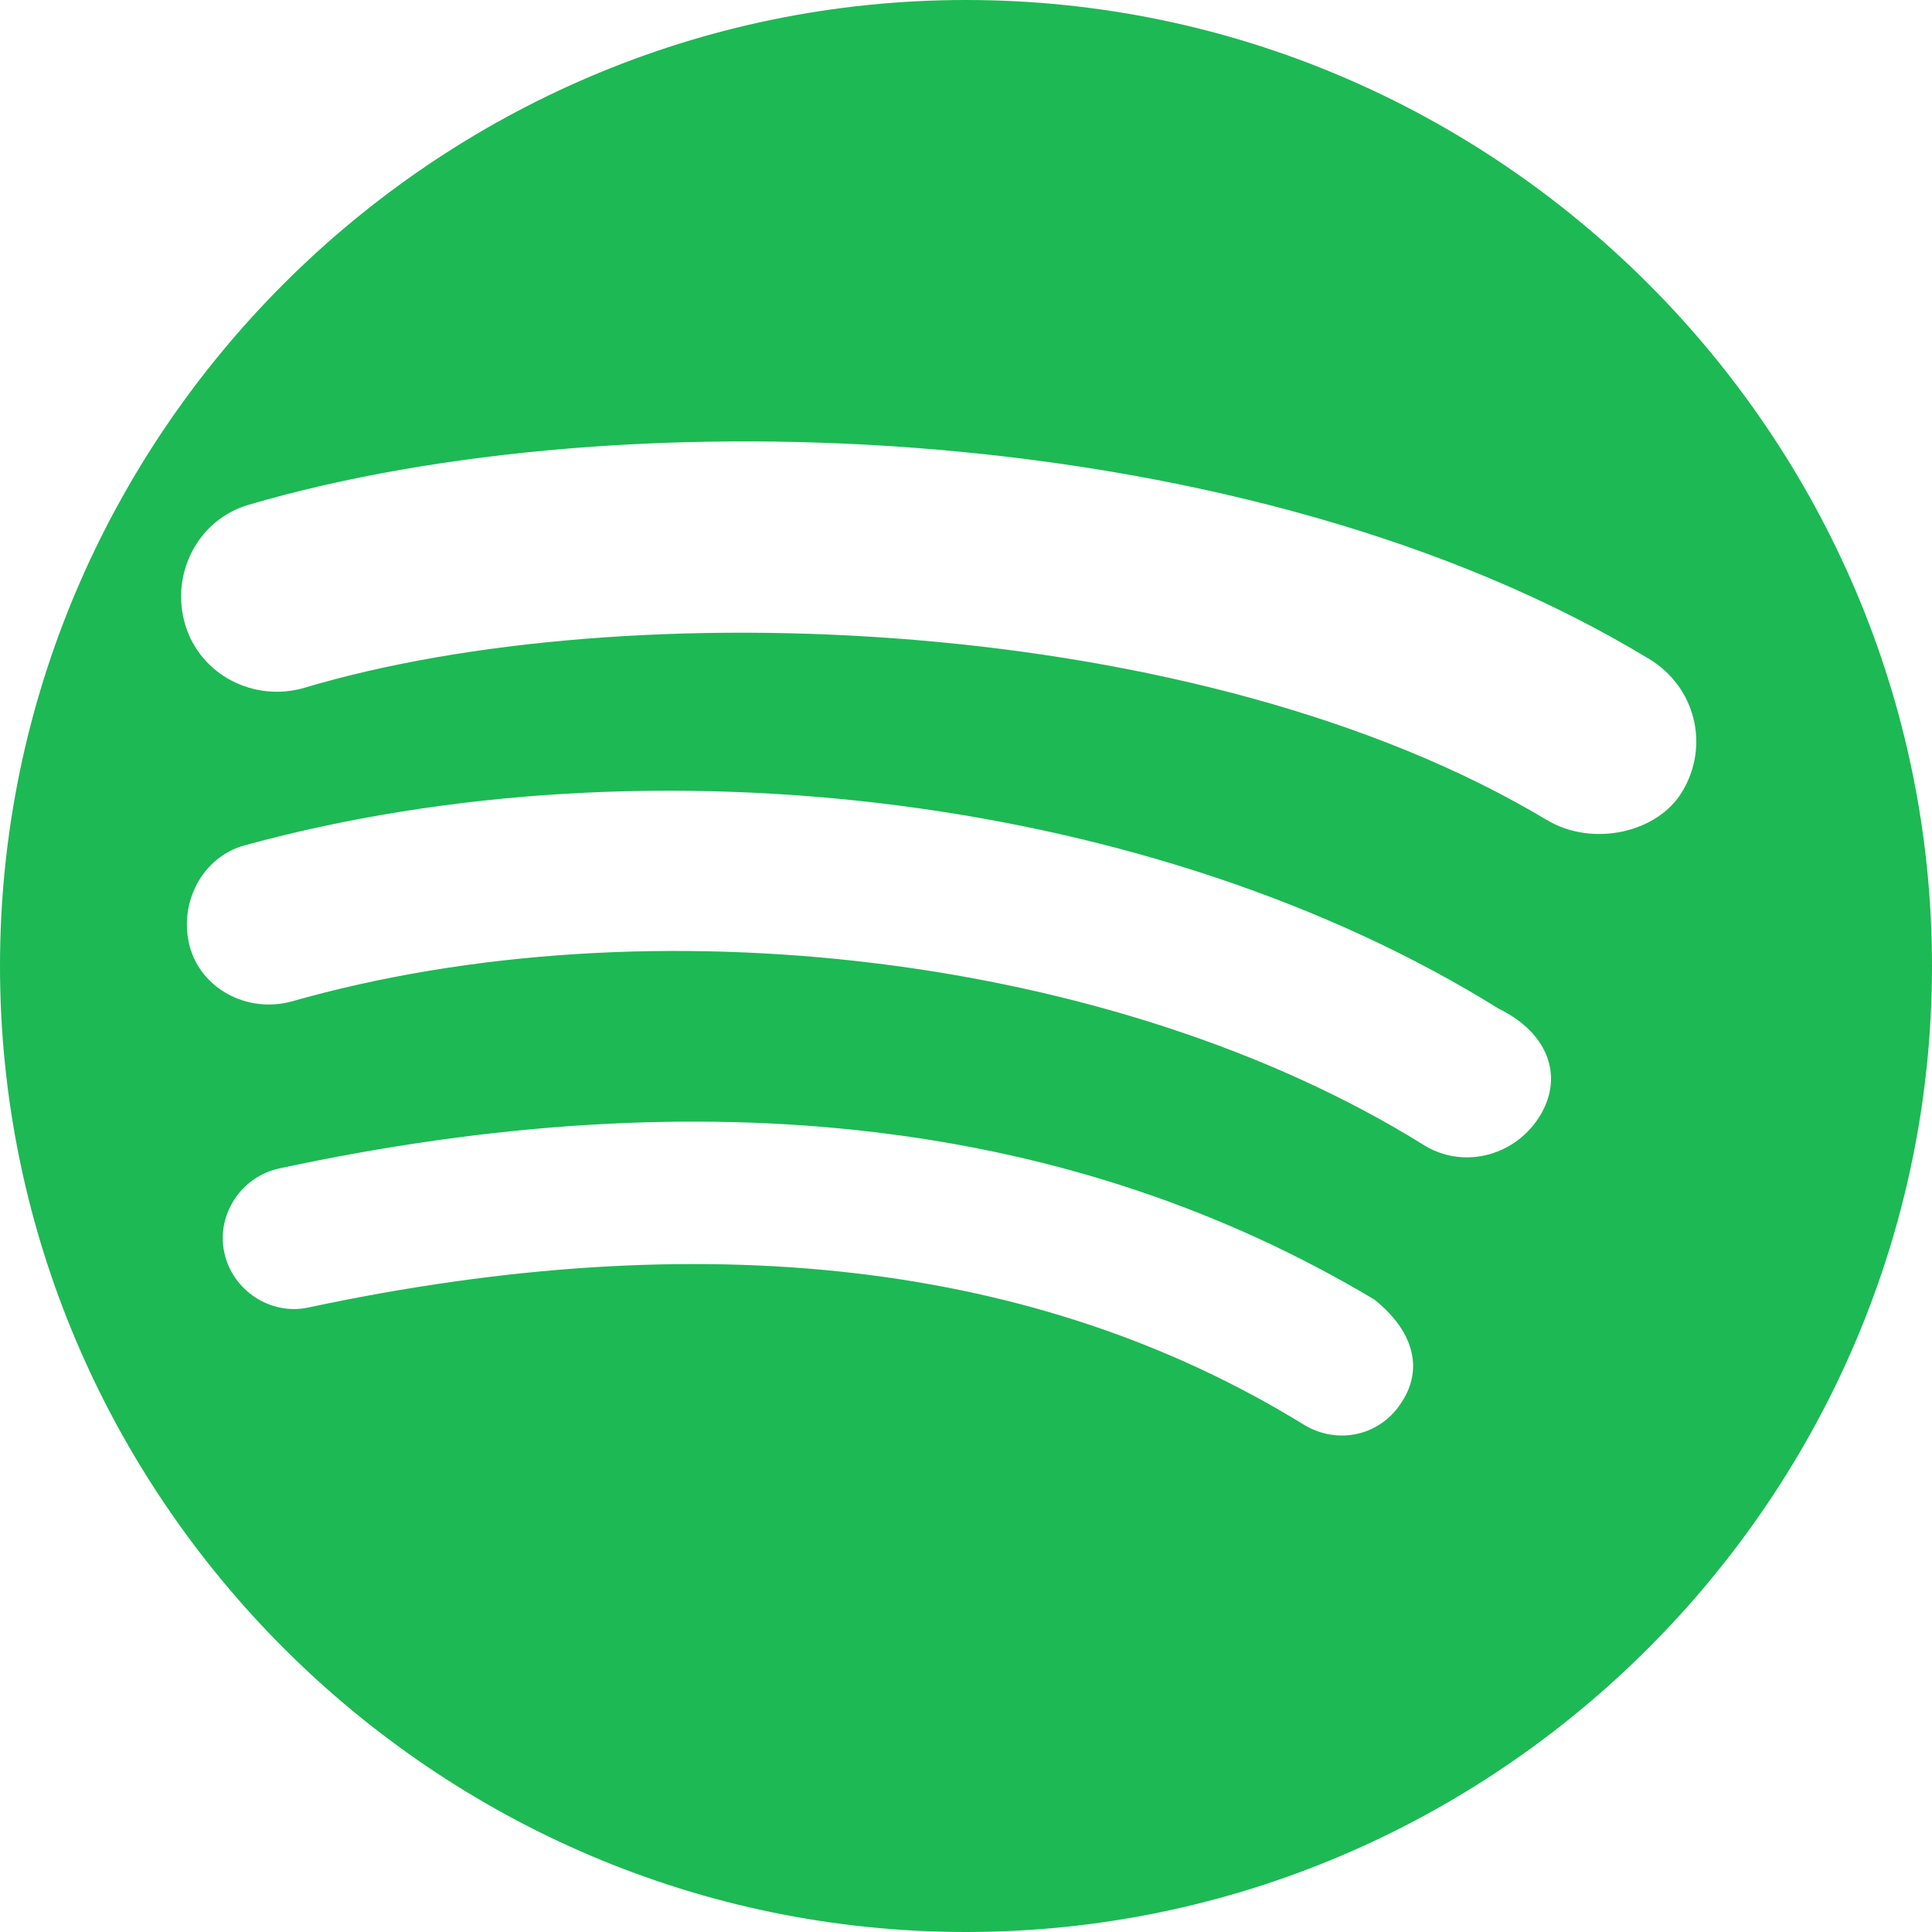 <svg xmlns="http://www.w3.org/2000/svg" height="25" width="25" viewBox="0 0 168 168" >
        <path d="M84,0C37.8,0,0,37.8,0,84c0,46.2,37.8,84,84,84c46.2,0,84-37.8,84-84C168,37.8,130.2,0,84,0z M121.9,121.9
            c-1.8,2.9-5.5,3.8-8.5,2c-23.2-14.3-52.4-17.5-86.6-10.2c-3.3,0.7-6.6-1.5-7.3-4.8c-0.7-3.3,1.5-6.6,4.8-7.3
            c37.2-8,69.1-4.2,95.2,11.4C122.9,115.7,123.8,119,121.9,121.9z M133.8,97.2c-2.2,3.4-6.7,4.5-10.1,2.3
            c-26.6-16.5-67.2-21.3-98.4-12.4c-3.8,1-7.8-1.1-8.8-4.8c-1-3.8,1.1-7.8,4.8-8.8c35.5-9.7,79.3-4.3,109,14.2
            C134.8,89.9,136,93.8,133.8,97.2z M134.5,71.3c-30.2-18.1-80.2-19.8-108-11.5c-4.4,1.3-9.1-1.1-10.4-5.5
            c-1.3-4.4,1.1-9.1,5.5-10.4c32.7-9.6,87.2-7.6,121.8,13.4c4,2.4,5.3,7.5,2.9,11.5C144.2,72.4,138.5,73.7,134.5,71.3z" fill="#1DB954"/>
    </svg>